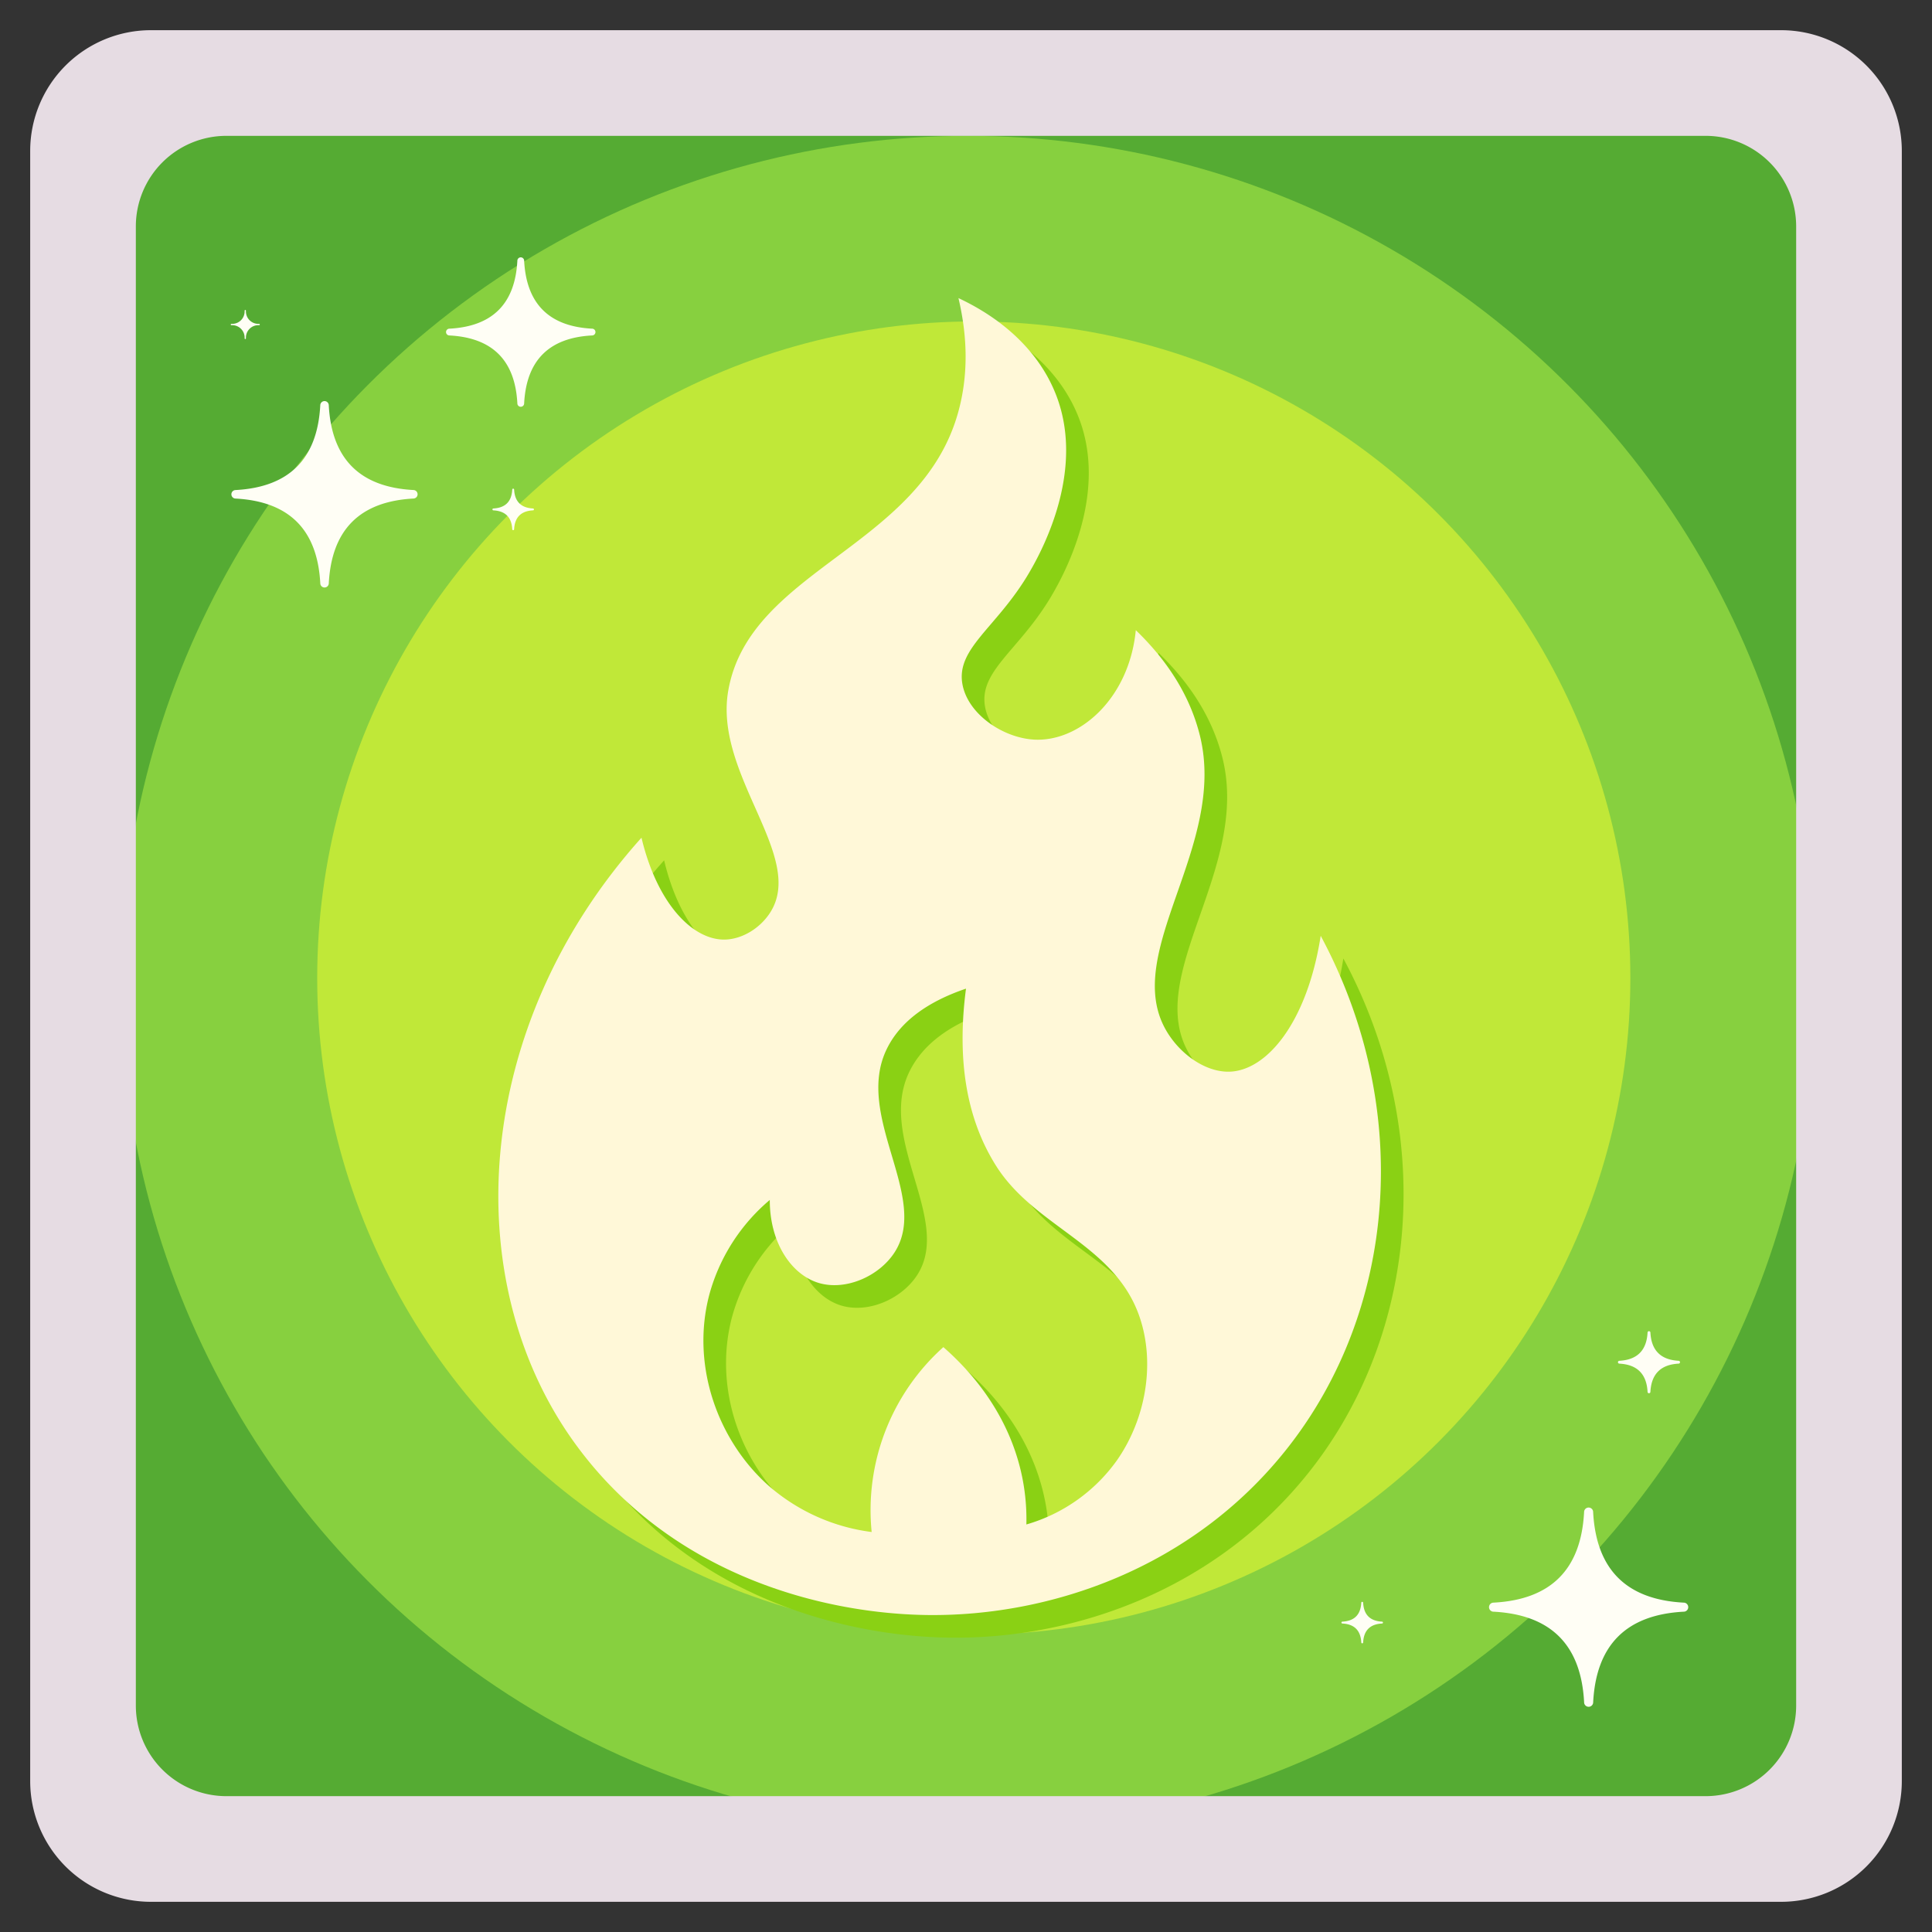 <svg xmlns="http://www.w3.org/2000/svg" width="512" height="512"><rect width="100%" height="100%" fill="#333333" stroke="none"/><path style="fill:#55ab33" d="M33 33h446v446H33z"/><circle cx="256.5" cy="260.5" r="224.5" style="fill:#87d03f"/><circle cx="258.062" cy="259.188" r="174" style="fill:#c0e838"/><path d="M260 85c12.023 5.627 21.621 14.424 26 26 7.144 18.887-2.51 39.077-8 48-8.284 13.463-18.39 18.9-17 28 1.235 8.084 10.655 14.518 19 15 12.058.7 25.252-10.883 27-29 8.452 8.15 14.4 17.444 17 28 7.217 29.28-20.839 57.39-9 78 3.727 6.489 10.676 11.274 17 11 9.86-.426 20.435-13.194 24-36 24.718 46.017 19.956 99.439-9 136-25.243 31.872-62.974 44.336-95 44-26.791-.281-68.162-9.884-94-46-30.922-43.222-26.585-110.307 18-160 4.207 17.677 13.638 27.092 22 27 4.419-.049 9.208-2.775 12-7 9.812-14.849-14.939-36.6-11-59 5.676-32.265 51.177-37.886 61-74 2.563-9.423 2.494-19.427 0-30Zm2 183c-2.45 18.66.034 34.422 8 47 10.36 16.358 31.424 20.768 38 40 4.241 12.4 1.582 27.16-6 38a44.691 44.691 0 0 1-24 17 56.275 56.275 0 0 0-1-12c-2.62-13.56-10.187-25.54-21-35a58.036 58.036 0 0 0-19 49 51.367 51.367 0 0 1-27-12c-13.665-11.928-21.035-32.021-16-51a50 50 0 0 1 16-25c-.021 11.391 5.757 19.851 13 22 7.112 2.111 15.9-1.755 20-8 9.614-14.631-10.727-36.083-2-54 3.575-7.339 10.86-12.551 21-16Z" style="fill-rule:evenodd;fill:#8ad114"/><path d="M254 79c12.023 5.627 21.621 14.424 26 26 7.144 18.887-2.51 39.077-8 48-8.284 13.463-18.39 18.9-17 28 1.235 8.084 10.655 14.518 19 15 12.058.7 25.252-10.883 27-29 8.452 8.15 14.4 17.444 17 28 7.217 29.28-20.839 57.39-9 78 3.727 6.489 10.676 11.274 17 11 9.86-.426 20.435-13.194 24-36 24.718 46.017 19.956 99.439-9 136-25.243 31.872-62.974 44.336-95 44-26.791-.281-68.162-9.884-94-46-30.922-43.222-26.585-110.307 18-160 4.207 17.677 13.638 27.092 22 27 4.419-.049 9.208-2.775 12-7 9.812-14.849-14.939-36.6-11-59 5.676-32.265 51.177-37.886 61-74 2.563-9.422 2.494-19.427 0-30Zm2 183c-2.45 18.66.034 34.422 8 47 10.36 16.358 31.424 20.768 38 40 4.241 12.4 1.582 27.16-6 38a44.691 44.691 0 0 1-24 17 56.275 56.275 0 0 0-1-12c-2.62-13.56-10.187-25.54-21-35a58.036 58.036 0 0 0-19 49 51.367 51.367 0 0 1-27-12c-13.665-11.928-21.035-32.021-16-51a50 50 0 0 1 16-25c-.021 11.391 5.757 19.851 13 22 7.112 2.111 15.9-1.755 20-8 9.614-14.631-10.727-36.083-2-54 3.575-7.339 10.86-12.551 21-16Z" style="fill:#fff8d8;fill-rule:evenodd"/><path d="M446.2 427.115q-22.8 1.2-23.994 24a1.2 1.2 0 0 1-2.4 0q-1.2-22.8-24-24a1.2 1.2 0 0 1 0-2.4q22.8-1.2 23.994-24a1.2 1.2 0 0 1 2.4 0q1.2 22.8 24 24a1.2 1.2 0 0 1 0 2.4Zm-1.328-65.74q-7.125.375-7.5 7.5a.376.376 0 0 1-.75 0q-.375-7.125-7.5-7.5a.376.376 0 0 1 0-.75q7.125-.375 7.5-7.5a.376.376 0 0 1 .75 0q.375 7.125 7.5 7.5a.376.376 0 0 1 .003.75ZM366.25 430.25q-4.75.25-5 5a.25.25 0 0 1-.5 0q-.25-4.75-5-5a.25.25 0 0 1 0-.5q4.75-.25 5-5a.25.25 0 0 1 .5 0q.25 4.75 5 5a.25.25 0 0 1 0 .5ZM156.9 88.9q-17.1.9-17.995 18a.9.9 0 0 1-1.8 0q-.9-17.1-18-18a.9.9 0 0 1 0-1.8q17.1-.9 18-18a.9.9 0 0 1 1.8 0q.9 17.1 18 18a.9.9 0 0 1-.005 1.8Zm-47.274 43.215q-21.373 1.128-22.495 22.5a1.126 1.126 0 0 1-2.25 0q-1.128-21.372-22.5-22.494a1.127 1.127 0 0 1 0-2.25q21.372-1.127 22.495-22.5a1.126 1.126 0 0 1 2.25 0q1.128 21.372 22.5 22.494a1.127 1.127 0 0 1 .002 2.247Zm-40.951-45.94a3.307 3.307 0 0 0-3.5 3.5.175.175 0 0 1-.35 0 3.307 3.307 0 0 0-3.5-3.5.175.175 0 0 1 0-.35 3.307 3.307 0 0 0 3.5-3.5.175.175 0 0 1 .35 0 3.307 3.307 0 0 0 3.5 3.5.175.175 0 0 1 0 .35Zm62.075 48.575q4.75-.25 5-5a.25.25 0 0 1 .5 0q.25 4.75 5 5a.25.25 0 0 1 0 .5q-4.75.25-5 5a.25.25 0 0 1-.5 0q-.25-4.75-5-5a.25.25 0 0 1 0-.5Z" style="fill:#fffef5;fill-rule:evenodd"/><path d="M40 8h432a32 32 0 0 1 32 32v432a32 32 0 0 1-32 32H40a32 32 0 0 1-32-32V40A32 32 0 0 1 40 8Zm20 28h392a24 24 0 0 1 24 24v392a24 24 0 0 1-24 24H60a24 24 0 0 1-24-24V60a24 24 0 0 1 24-24Z" style="fill:#e6dce3;fill-rule:evenodd"/></svg>